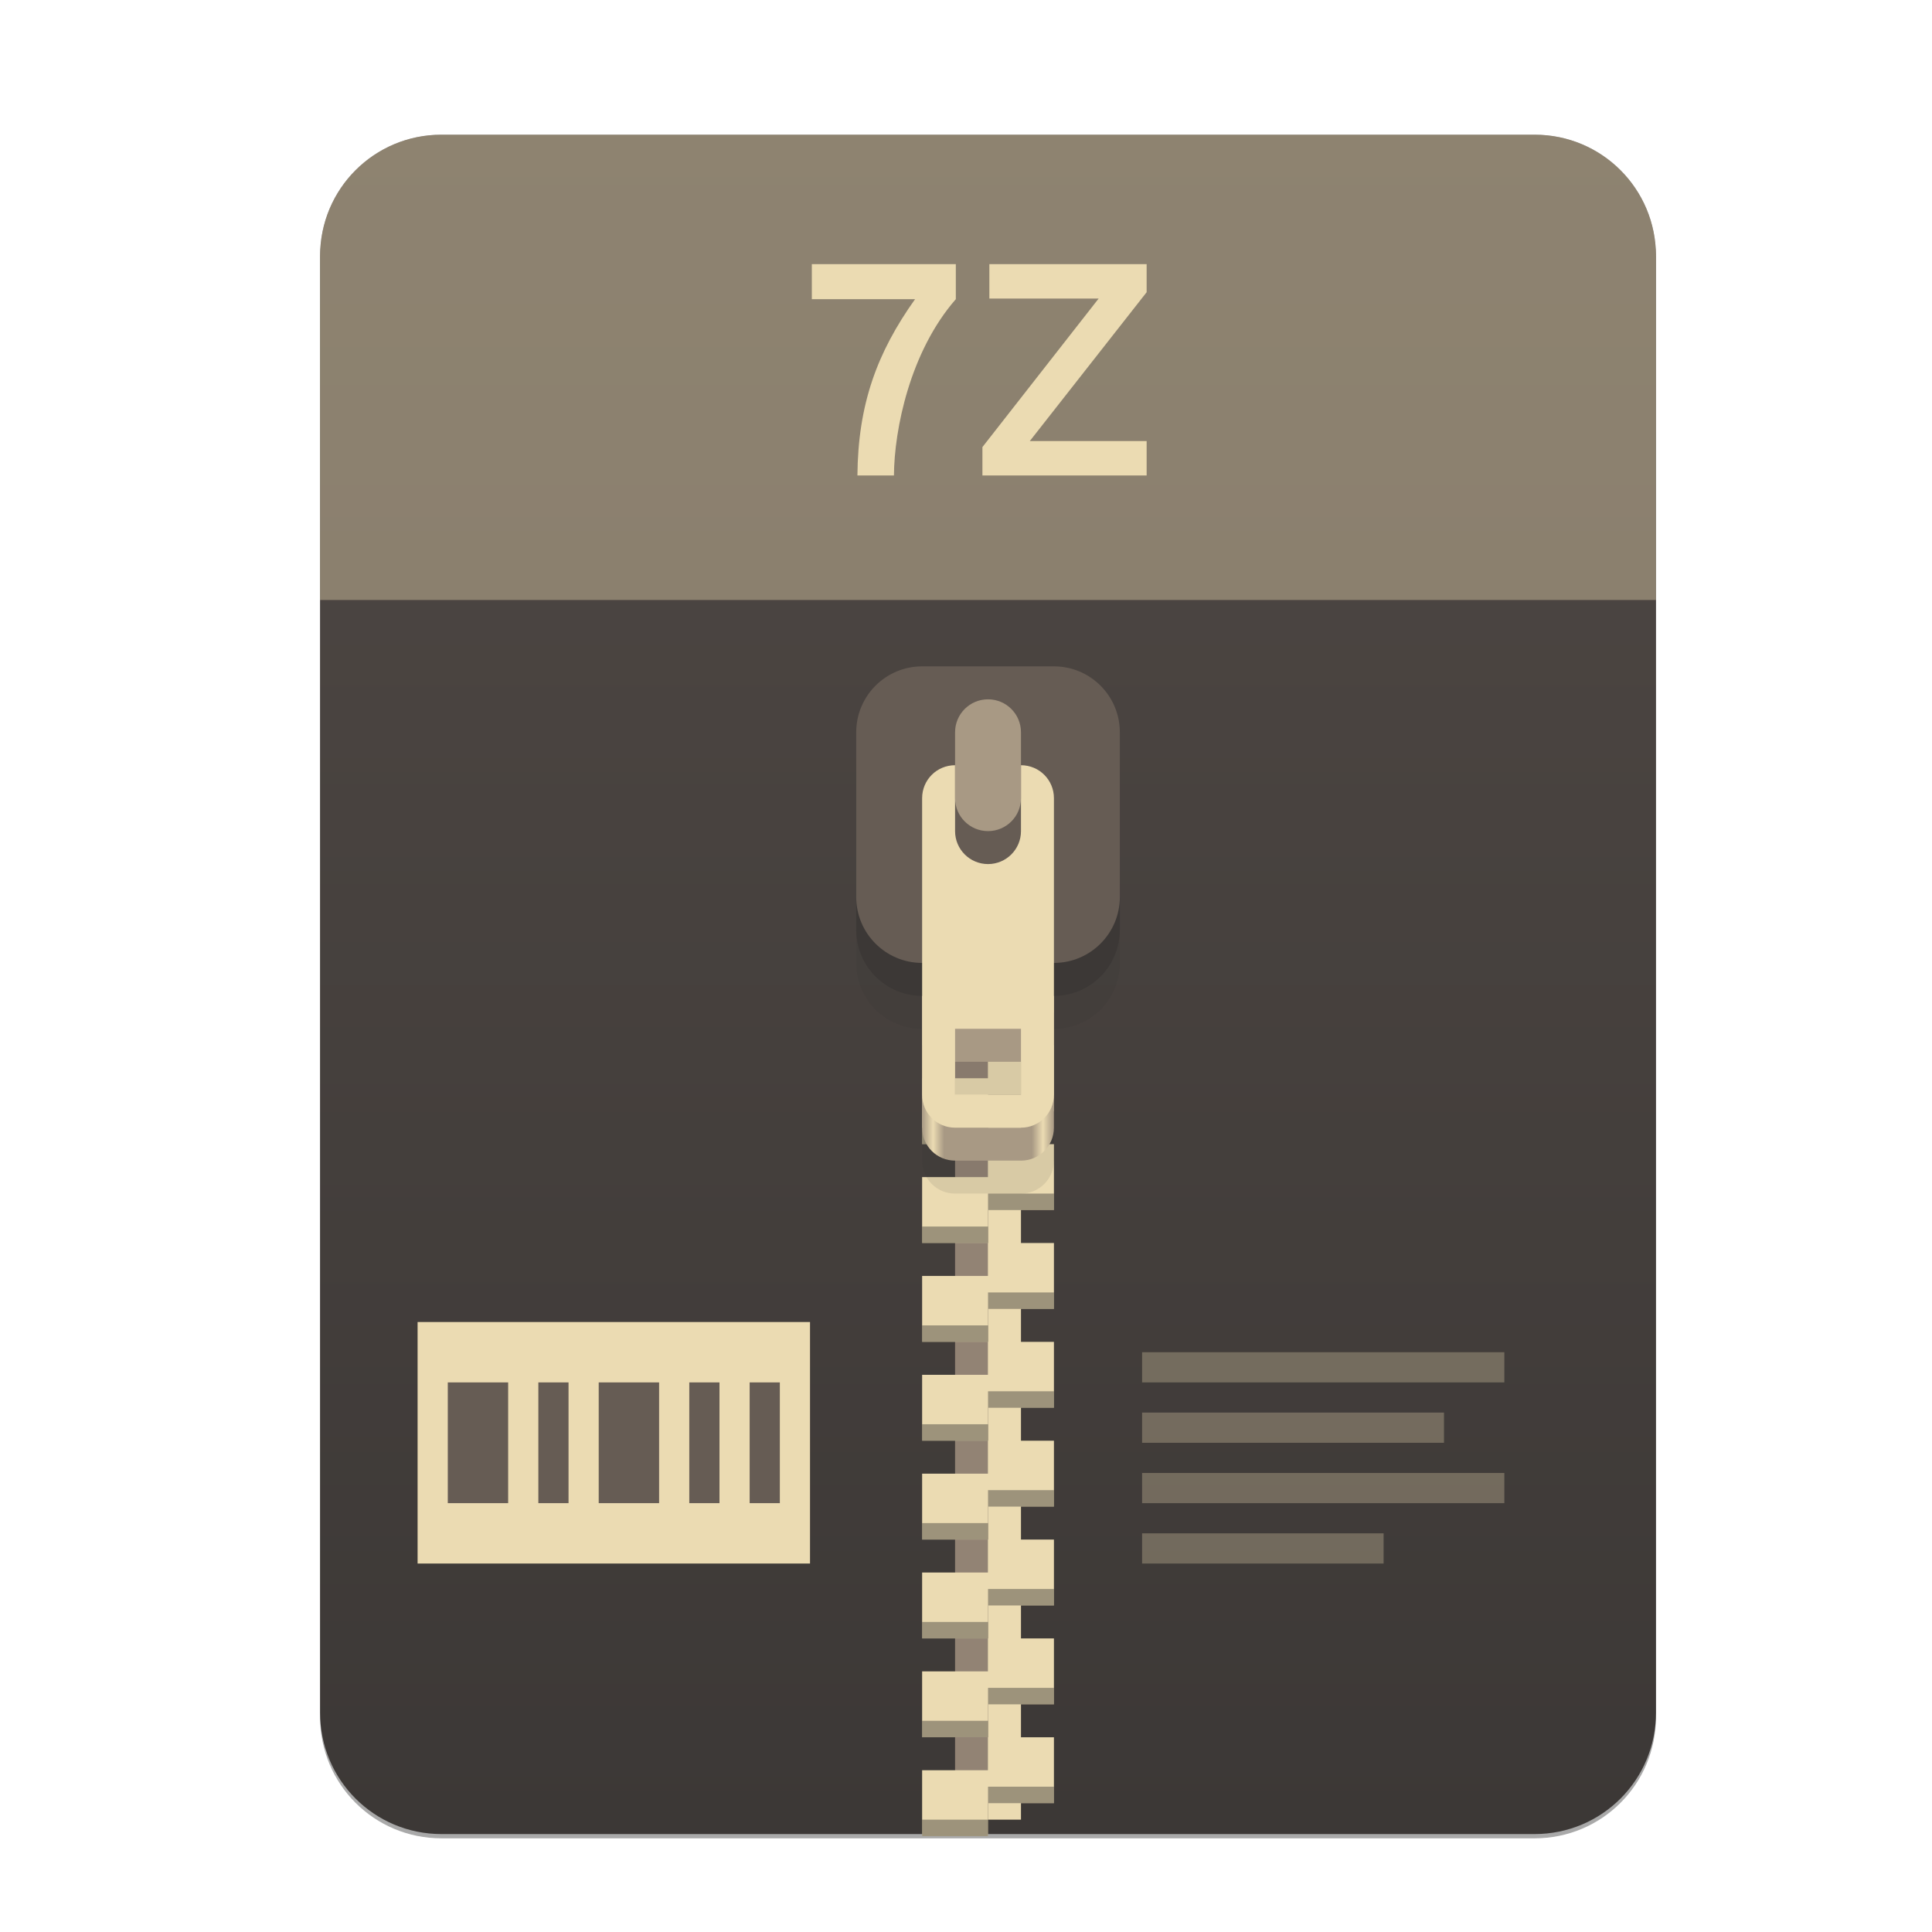 <svg width="256" height="256" viewBox="0 0 256 256" fill="none" xmlns="http://www.w3.org/2000/svg">
<g clip-path="url(#clip0)">
<g opacity="0.4" filter="url(#filter0_f)">
<path fill-rule="evenodd" clip-rule="evenodd" d="M102.816 18.413H58.497H58.497C49.587 18.413 42.413 25.587 42.413 34.497V227.503C42.413 236.413 49.587 243.587 58.497 243.587H58.586H203.252H203.34C212.251 243.587 219.424 236.413 219.424 227.503L219.424 227.459L219.424 34.497C219.424 25.587 212.251 18.413 203.34 18.413H159.021H102.816Z" fill="#282828"/>
</g>
<path fill-rule="evenodd" clip-rule="evenodd" d="M102.816 17.849H58.497H58.497C49.587 17.849 42.413 25.023 42.413 33.933V226.939C42.413 235.85 49.587 243.023 58.497 243.023H58.586H203.252H203.34C212.251 243.023 219.424 235.85 219.424 226.939L219.424 226.895L219.424 33.933C219.424 25.023 212.251 17.849 203.34 17.849H159.021H102.816Z" fill="url(#paint0_linear)"/>
<path opacity="0.4" d="M102.816 17.849H58.497C49.587 17.849 42.413 25.023 42.413 33.933V79.5H219.424V33.933C219.424 25.023 212.251 17.849 203.34 17.849H159.021H102.816Z" fill="#ebdbb2"/>
<path d="M130.919 110.127H126.552V241.113H130.919V110.127Z" fill="#928374"/>
<path d="M135.285 241.113H130.919V110.127H135.285V241.113Z" fill="#ebdbb2"/>
<path d="M122.186 116.677V125.409H130.919V121.043H139.651V116.677H130.919H122.186ZM130.919 125.409V129.775H122.186V138.508H130.919V134.141H139.651V125.409H130.919ZM130.919 138.508V142.874H122.186V151.606H130.919V147.24H139.651V138.508H130.919ZM130.919 151.606V155.972H122.186V164.705H130.919V160.339H139.651V155.972V151.606H130.919ZM130.919 164.705V169.071H122.186V177.803H130.919V173.437H139.651V164.705H130.919ZM130.919 177.803V182.17H122.186V190.902H130.919V186.536H139.651V177.803H130.919ZM130.919 190.902V195.268H122.186V204.001H130.919V199.634H139.651V195.268V190.902H130.919ZM130.919 204.001V208.367H122.186V217.099H130.919V212.733H139.651V204.001H130.919ZM130.919 217.099V221.465H122.186V230.198H130.919V225.832H139.651V217.099H130.919ZM130.919 230.198V234.564H122.186V243.296H130.919V238.93H139.651V234.564V230.198H130.919Z" fill="url(#paint1_linear)"/>
<path opacity="0.4" d="M130.919 118.86V121.043H139.651V118.86H130.919ZM122.186 123.226V125.409H130.919V123.226H122.186ZM130.919 131.958V134.141H139.651V131.958H130.919ZM122.186 136.325V138.508H130.919V136.325H122.186ZM130.919 145.057V147.24H139.651V145.057H130.919ZM122.186 149.423V151.606H130.919V149.423H122.186ZM130.919 158.156V160.339H139.651V158.156H130.919ZM122.186 162.522V164.705H130.919V162.522H122.186ZM130.919 171.254V173.437H139.651V171.254H130.919ZM122.186 175.62V177.803H130.919V175.62H122.186ZM130.919 184.353V186.536H139.651V184.353H130.919ZM122.186 188.719V190.902H130.919V188.719H122.186ZM130.919 197.451V199.634H139.651V197.451H130.919ZM122.186 201.817V204.001H130.919V201.817H122.186ZM130.919 210.55V212.733H139.651V210.55H130.919ZM122.186 214.916V217.099H130.919V214.916H122.186ZM130.919 223.648V225.832H139.651V223.648H130.919ZM122.186 228.015V230.198H130.919V228.015H122.186ZM130.919 236.747V238.93H139.651V236.747H130.919ZM122.186 241.113V243.296H130.919V241.113H122.186Z" fill="#282828"/>
<path opacity="0.1" d="M122.186 97.029C117.349 97.029 113.454 100.923 113.454 105.761V127.592C113.454 132.43 117.349 136.325 122.186 136.325V153.789C122.186 156.208 124.134 158.156 126.552 158.156H135.285C137.704 158.156 139.651 156.208 139.651 153.789V136.325C144.489 136.325 148.383 132.43 148.383 127.592V105.761C148.383 100.923 144.489 97.029 139.651 97.029H122.186ZM126.552 145.057H135.285V153.789H126.552V145.057Z" fill="#282828"/>
<path d="M126.552 110.127C124.134 110.127 122.186 112.075 122.186 114.494V149.423C122.186 151.842 124.134 153.789 126.552 153.789H135.285C137.704 153.789 139.651 151.842 139.651 149.423V114.494C139.651 112.075 137.704 110.127 135.285 110.127H126.552ZM126.552 140.691H135.285V149.423H126.552V140.691Z" fill="url(#paint2_linear)"/>
<path d="M139.651 92.663H122.186C117.363 92.663 113.454 96.572 113.454 101.395V123.226C113.454 128.049 117.363 131.958 122.186 131.958H139.651C144.474 131.958 148.383 128.049 148.383 123.226V101.395C148.383 96.572 144.474 92.663 139.651 92.663Z" fill="#3c3836"/>
<path d="M139.651 88.296H122.186C117.363 88.296 113.454 92.206 113.454 97.029V118.86C113.454 123.683 117.363 127.592 122.186 127.592H139.651C144.474 127.592 148.383 123.683 148.383 118.86V97.029C148.383 92.206 144.474 88.296 139.651 88.296Z" fill="#665c54"/>
<path d="M126.552 101.395C124.134 101.395 122.186 103.342 122.186 105.761V145.057C122.186 147.476 124.134 149.423 126.552 149.423H135.285C137.704 149.423 139.651 147.476 139.651 145.057V105.761C139.651 103.342 137.704 101.395 135.285 101.395H126.552ZM126.552 136.325H135.285V145.057H126.552V136.325Z" fill="#ebdbb2"/>
<path d="M135.285 110.127C135.285 112.539 133.33 114.494 130.919 114.494C128.507 114.494 126.552 112.539 126.552 110.127V97.029C126.552 94.617 128.507 92.663 130.919 92.663C133.33 92.663 135.285 94.617 135.285 97.029V110.127Z" fill="#665c54"/>
<path d="M135.285 105.761C135.285 108.173 133.33 110.127 130.919 110.127C128.507 110.127 126.552 108.173 126.552 105.761V97.029C126.552 94.617 128.507 92.663 130.919 92.663C133.33 92.663 135.285 94.617 135.285 97.029V105.761Z" fill="#a89984"/>
<path d="M113.612 63H118.452C118.492 56.92 120.572 46.6 126.652 39.64V35H107.572V39.64H121.252C116.212 46.72 113.692 53.56 113.612 63ZM130.176 63H151.936V58.44H136.456L151.936 38.72V35H131.096V39.56H145.576L130.176 59.24V63Z" fill="url(#paint3_linear)"/>
<path d="M55.333 175.174H107.332V207.176H55.333V175.174Z" fill="#ebdbb2"/>
<path d="M59.335 183.176V199.175H67.333V183.176H59.335ZM71.335 183.176V199.175H75.334V183.176H71.335ZM79.333 183.176V199.175H87.334V183.176H79.333ZM91.333 183.176V199.175H95.335V183.176H91.333ZM99.334 183.176V199.175H103.333V183.176H99.334Z" fill="#665c54"/>
<path opacity="0.3" d="M151.333 179.177V183.176H199.333V179.177H151.333ZM151.333 187.174V191.177H191.336V187.174H151.333ZM151.333 195.176V199.175H199.333V195.176H151.333ZM151.333 203.177V207.176H183.334V203.177H151.333Z" fill="#ebdbb2"/>
</g>
<defs>
<filter id="filter0_f" x="27.291" y="3.291" width="207.255" height="255.418" filterUnits="userSpaceOnUse" color-interpolation-filters="sRGB">
<feFlood flood-opacity="0" result="BackgroundImageFix"/>
<feBlend mode="normal" in="SourceGraphic" in2="BackgroundImageFix" result="shape"/>
<feGaussianBlur stdDeviation="7.561" result="effect1_foregroundBlur"/>
</filter>
<linearGradient id="paint0_linear" x1="42.413" y1="17.849" x2="42.413" y2="243.023" gradientUnits="userSpaceOnUse">
<stop offset="1e-07" stop-color="#504945"/>
<stop offset="1" stop-color="#3c3836"/>
</linearGradient>
<linearGradient id="paint1_linear" x1="145.297" y1="215.473" x2="122.186" y2="149.423" gradientUnits="userSpaceOnUse">
<stop stop-color="#ebdbb2"/>
<stop offset="1" stop-color="#ebdbb2"/>
</linearGradient>
<linearGradient id="paint2_linear" x1="122.186" y1="131.958" x2="139.651" y2="131.958" gradientUnits="userSpaceOnUse">
<stop stop-color="#a89984"/>
<stop offset="0.083" stop-color="#ebdbb2"/>
<stop offset="0.167" stop-color="#a89984"/>
<stop offset="0.833" stop-color="#a89984"/>
<stop offset="0.917" stop-color="#ebdbb2"/>
<stop offset="1" stop-color="#a89984"/>
</linearGradient>
<linearGradient id="paint3_linear" x1="42" y1="29" x2="42" y2="80" gradientUnits="userSpaceOnUse">
<stop offset="1e-07" stop-color="#ebdbb2"/>
<stop offset="1" stop-color="#ebdbb2"/>
</linearGradient>
<clipPath id="clip0">
<rect width="256" height="256" fill="#ebdbb2"/>
</clipPath>
</defs>
</svg>
